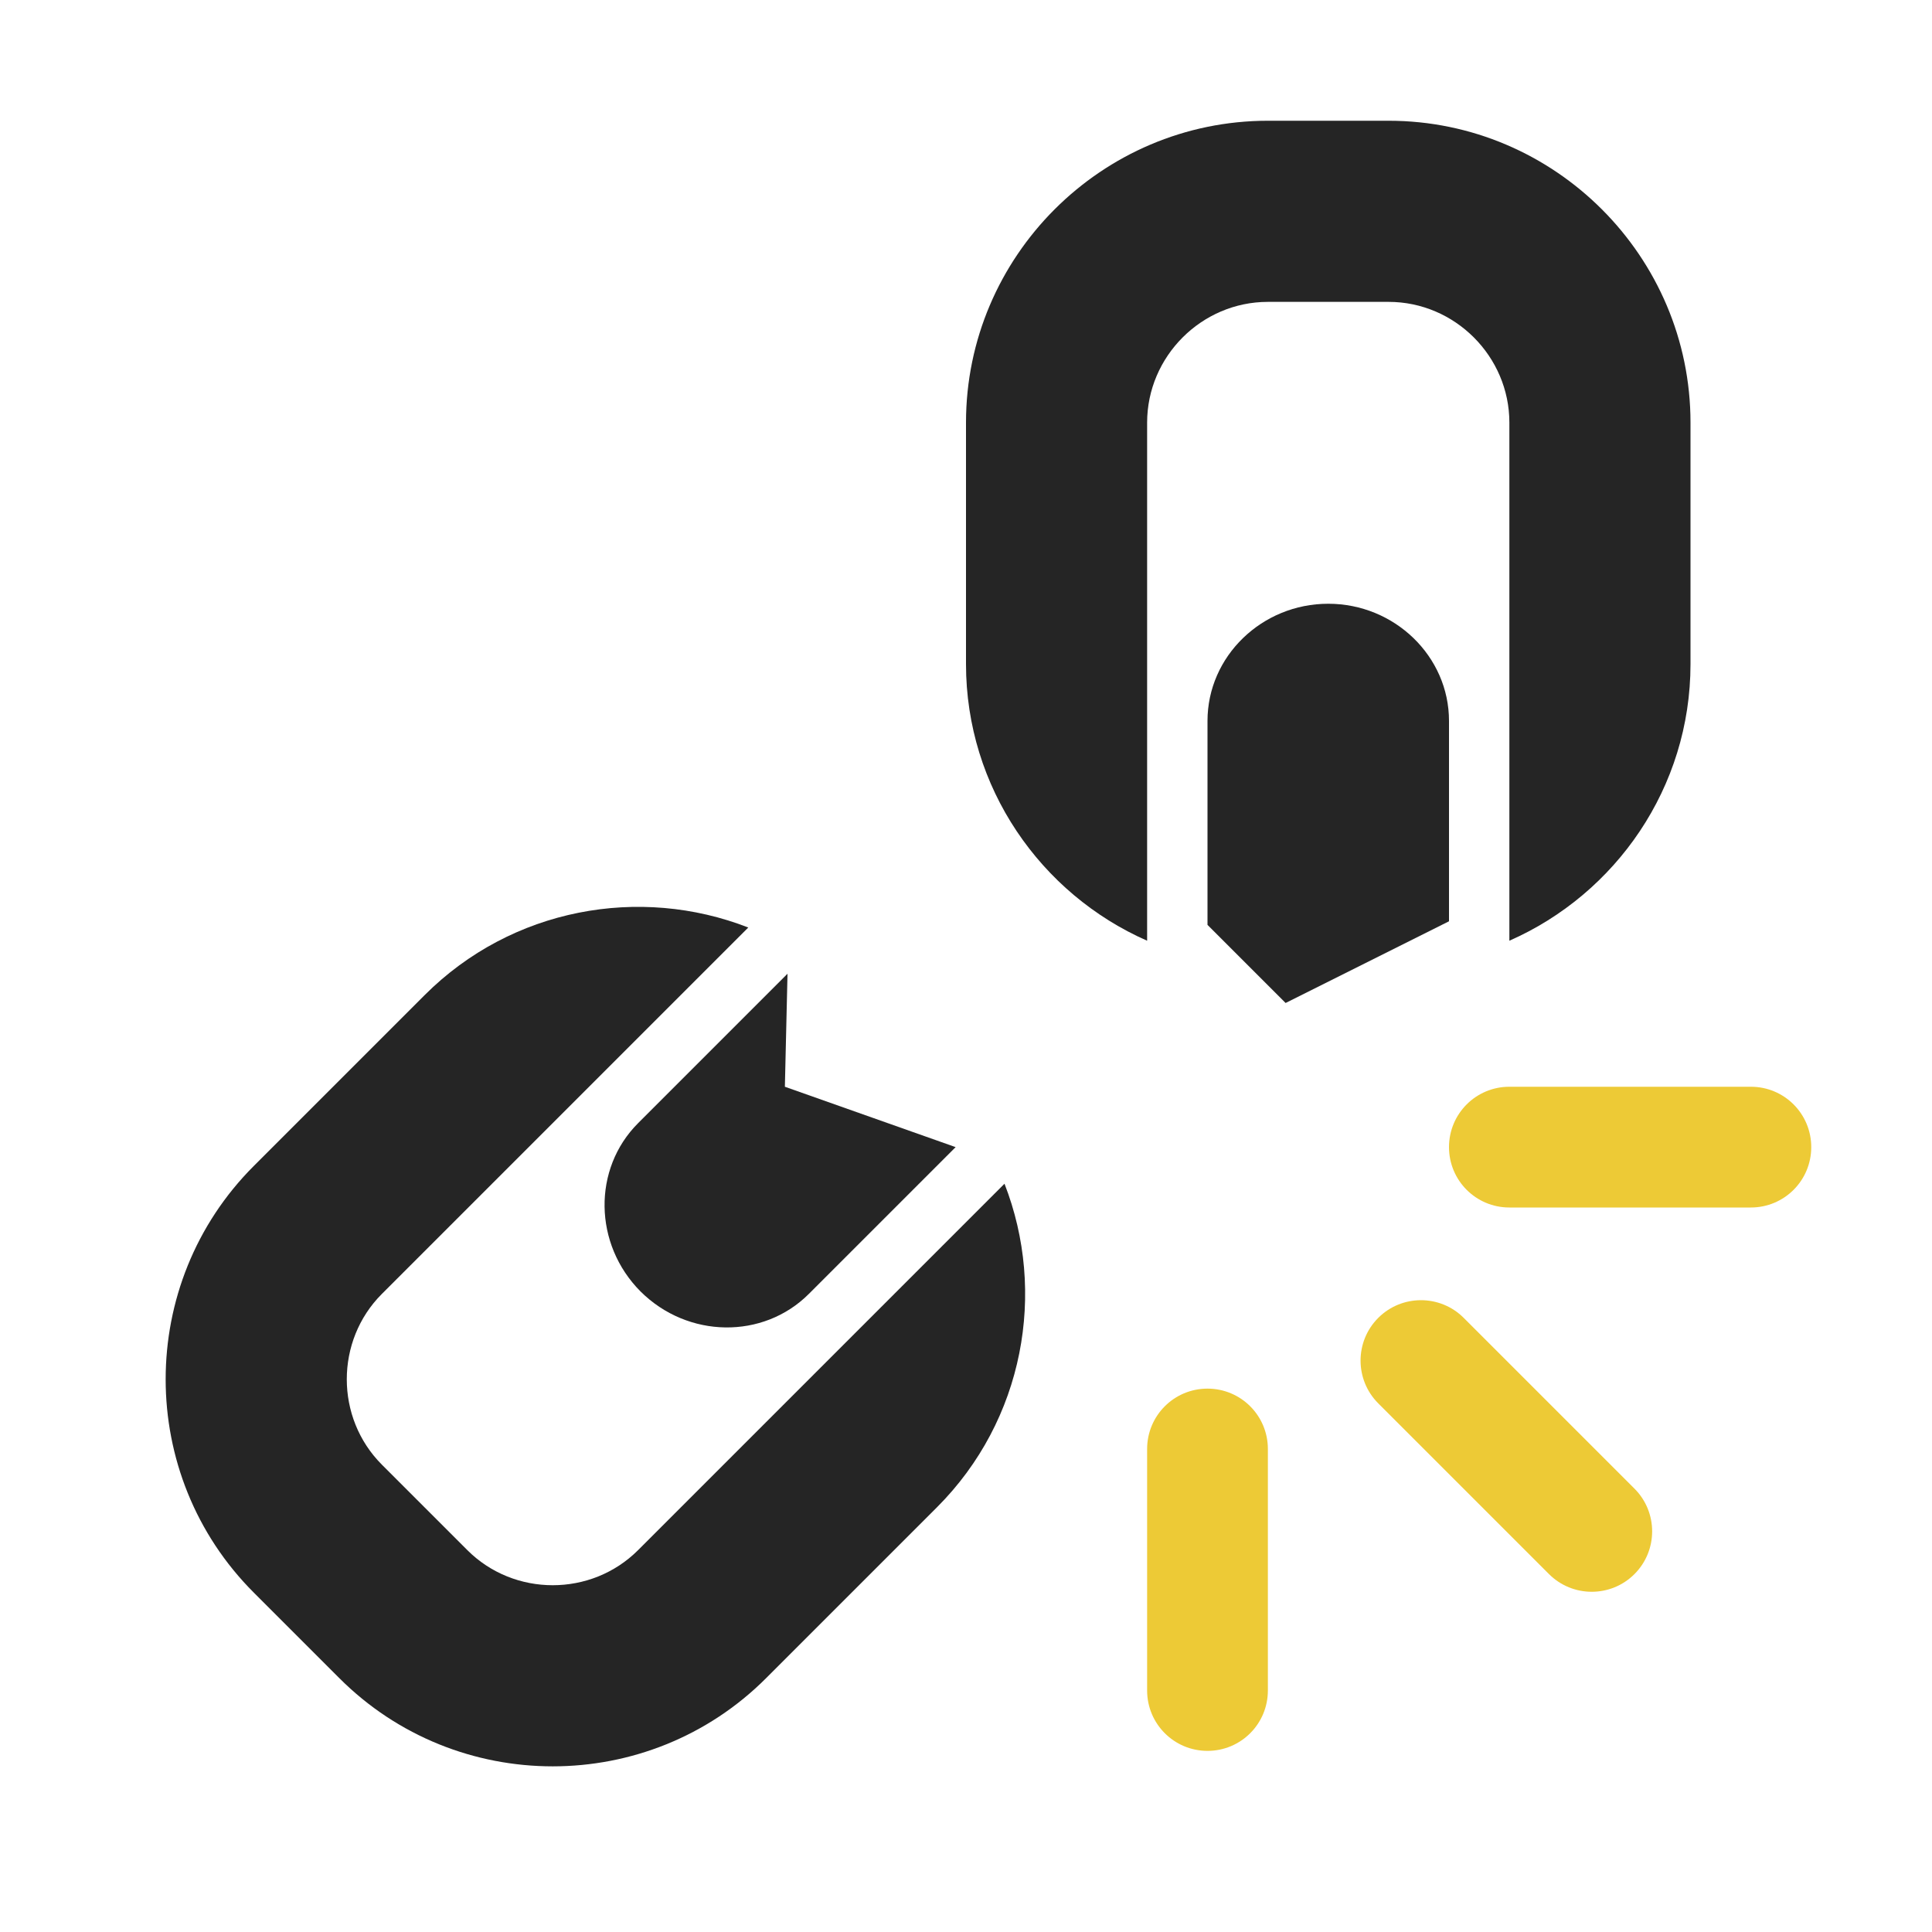<?xml version="1.0" encoding="UTF-8"?>
<!DOCTYPE svg PUBLIC "-//W3C//DTD SVG 1.1//EN" "http://www.w3.org/Graphics/SVG/1.1/DTD/svg11.dtd">
<svg xmlns="http://www.w3.org/2000/svg" xml:space="preserve" width="1024px" height="1024px" shape-rendering="geometricPrecision" text-rendering="geometricPrecision" image-rendering="optimizeQuality" fill-rule="nonzero" clip-rule="evenodd" viewBox="0 0 10240 10240" xmlns:xlink="http://www.w3.org/1999/xlink">
	<title>link_broken icon</title>
	<desc>link_broken icon from the IconExperience.com O-Collection. Copyright by INCORS GmbH (www.incors.com).</desc>
	<path id="curve3" fill="#252525" d="M2251 5274l-905 905c-624,623 -624,1640 0,2263l452 452c623,624 1640,624 2263,0l905 -905c462,-462 582,-1141 358,-1715l-1942 1942c-248,248 -657,248 -905,0l-453 -453c-248,-248 -248,-657 0,-905l1942 -1942c-574,-224 -1253,-104 -1715,358z"/>
	<path id="curve2" fill="#252525" d="M3382 5953l792 -792 -14 599 905 320 -778 778c-242,242 -642,236 -892,-13l0 0c-249,-250 -255,-650 -13,-892zm3018 -1051l0 -1081c0,-342 288,-621 640,-621l0 0c352,0 640,279 640,621l0 1062 -866 433 -414 -414z"/>
	<path id="curve1" fill="#252525" d="M5120 2240l0 1280c0,654 396,1218 960,1466l0 -2746c0,-351 289,-640 640,-640l640 0c351,0 640,289 640,640l0 2746c564,-248 960,-812 960,-1466l0 -1280c0,-881 -719,-1600 -1600,-1600l-640 0c-881,0 -1600,719 -1600,1600z"/>
	<path id="curve0" fill="#EDCA36" d="M8000 6400c-177,0 -320,-143 -320,-320 0,-177 143,-320 320,-320l1280 0c177,0 320,143 320,320 0,177 -143,320 -320,320l-1280 0zm-1920 1280c0,-177 143,-320 320,-320 177,0 320,143 320,320l0 1280c0,177 -143,320 -320,320 -177,0 -320,-143 -320,-320l0 -1280zm1225 -242c-125,-125 -125,-328 0,-453 125,-125 328,-125 453,0l905 905c125,125 125,328 0,453 -125,125 -328,125 -453,0l-905 -905z"/>
</svg>
